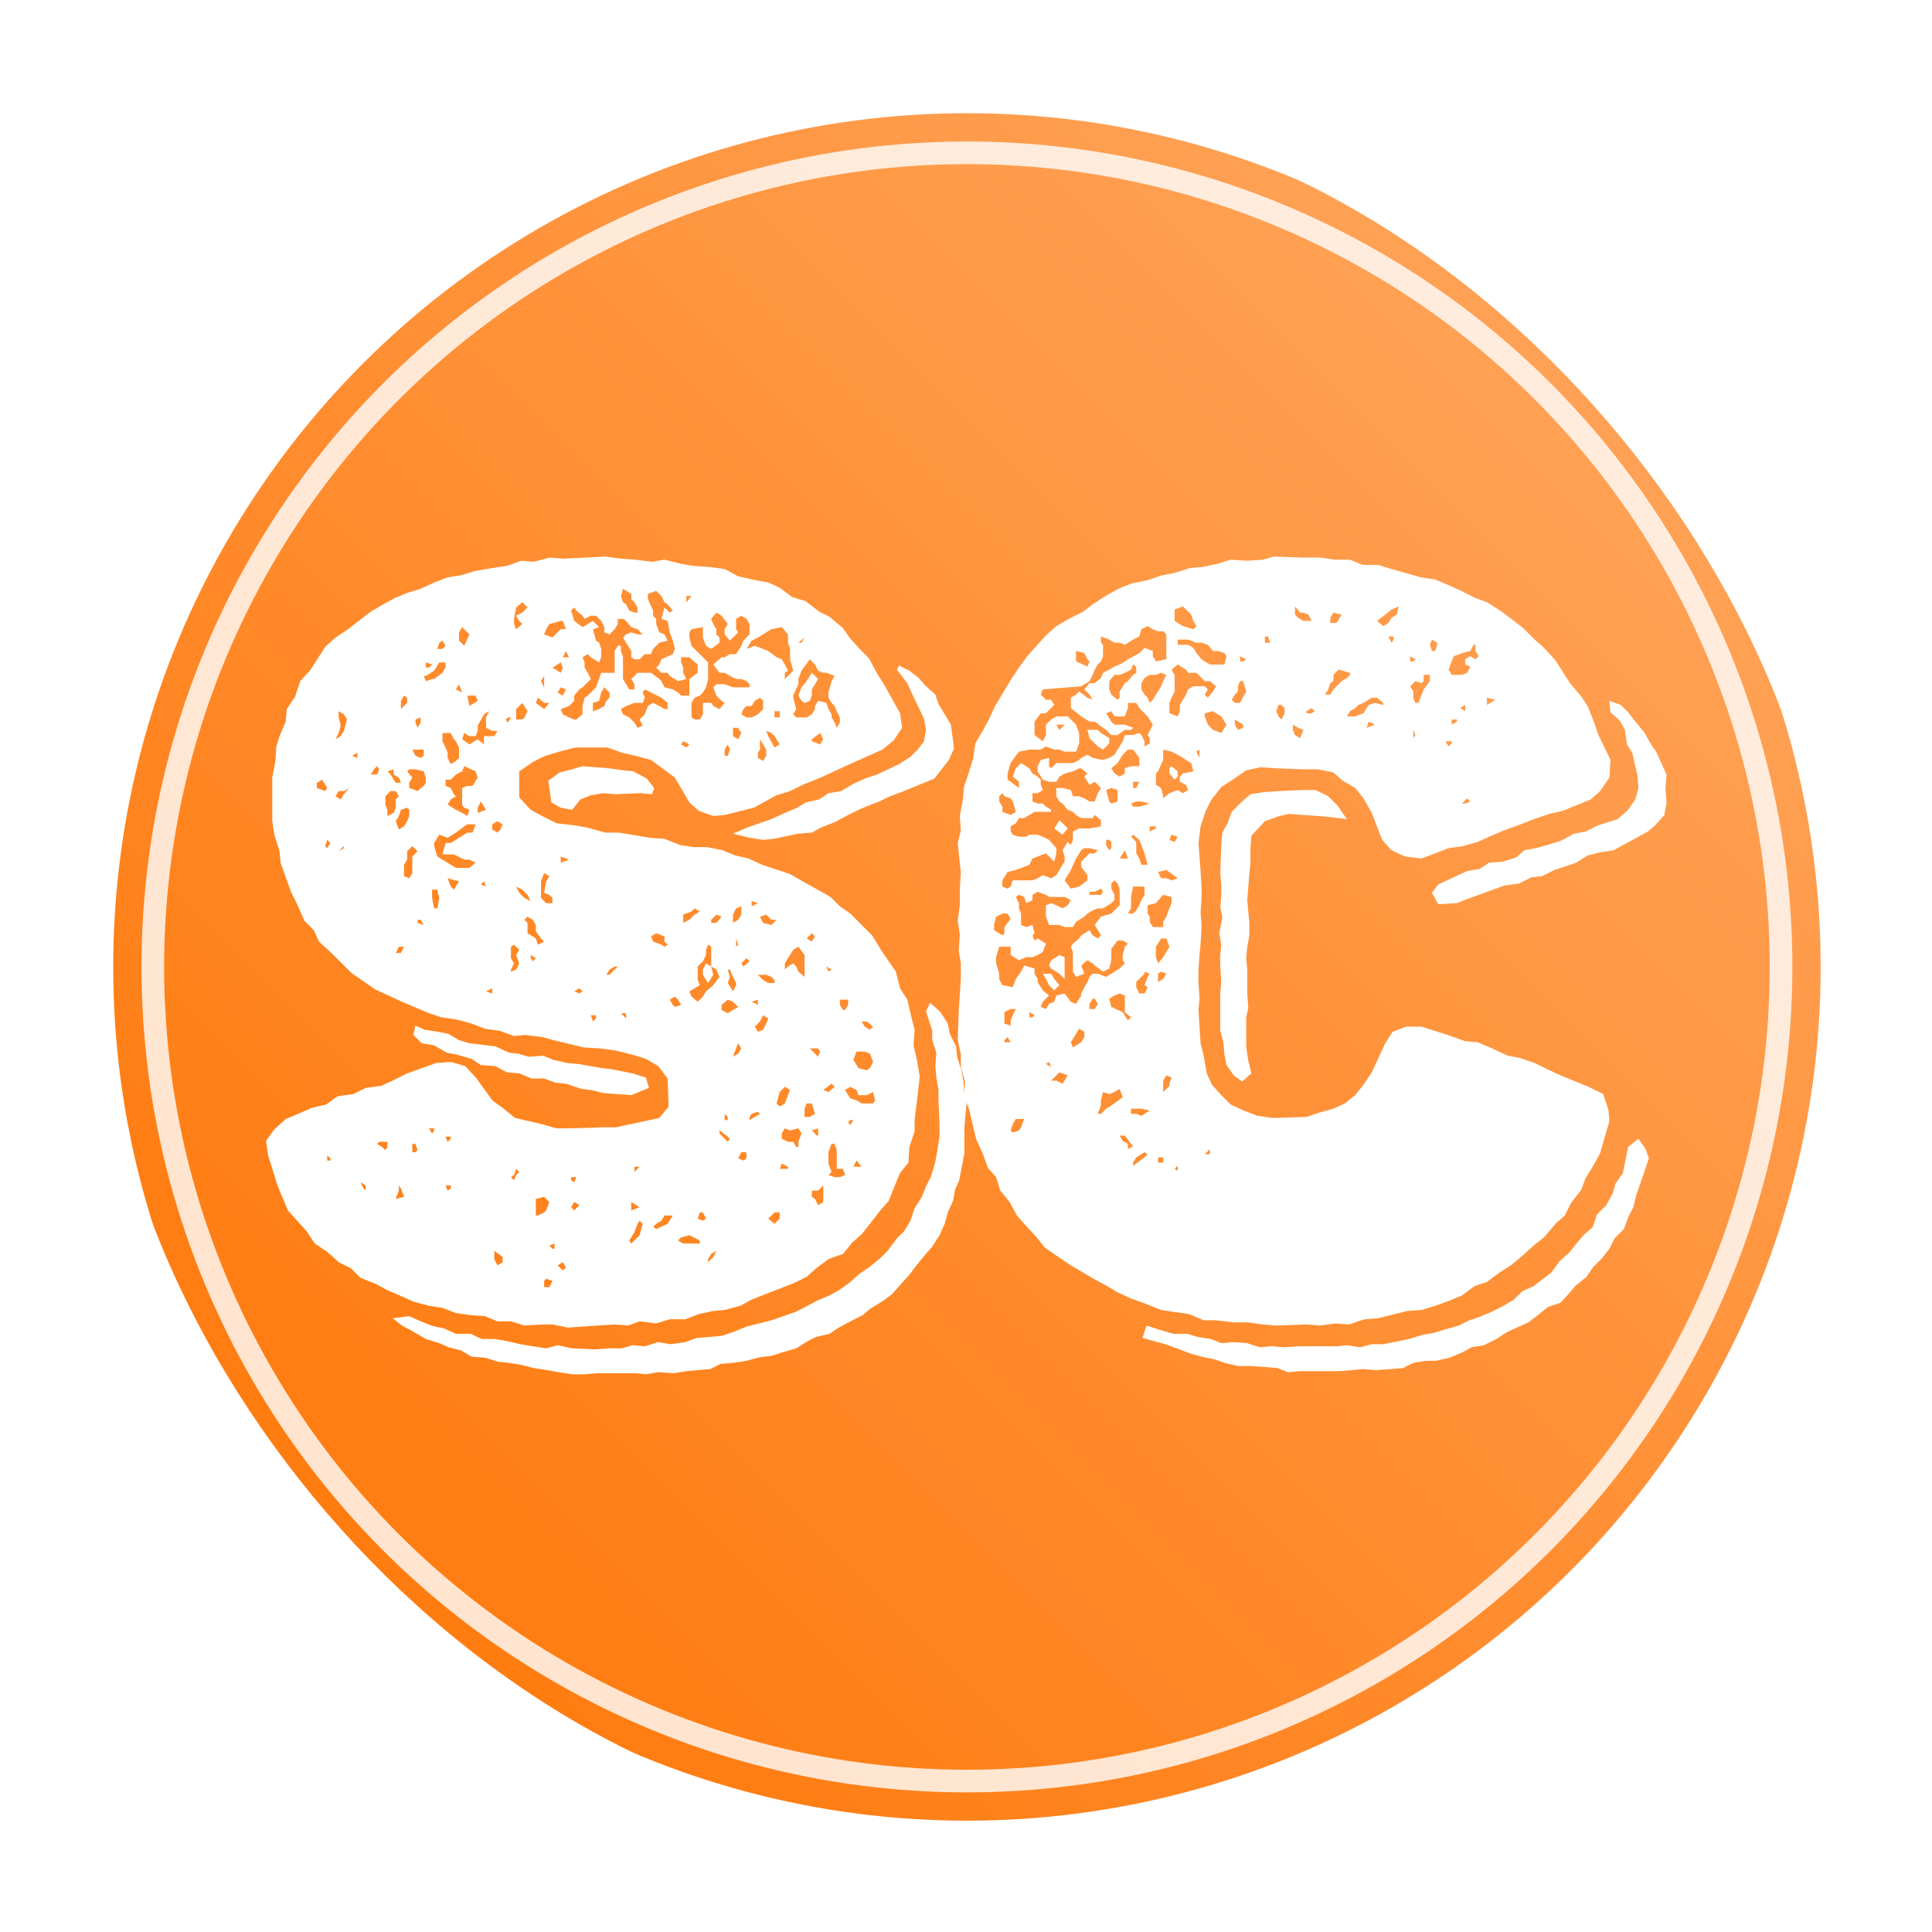 <svg width="1024" height="1024" viewBox="0 0 1024 1024" fill="none" xmlns="http://www.w3.org/2000/svg">
<rect width="1024" height="1024" fill="white"/>
<rect x="54" y="54" width="917" height="917" rx="458.5" fill="url(#paint0_linear)"/>
<path d="M292.8 702H287.3L277.95 702.55L270.8 700.35H263.65L257.05 697.6L249.35 697.05L241.65 695.95L234.5 693.2L227.35 692.1L219.1 689.9L213.05 687.15L205.35 683.85L199.3 680.55L191.05 677.25L186.1 672.3L179.5 669L173.45 663.5L166.85 659.1L162.45 652.5L156.95 646.45L152.55 641.5L147.05 628.3L142.1 612.35L141 604.65L145.4 598.6L151.45 593.1L165.75 587.05L172.9 585.4L178.95 581L187.2 579.9L193.8 576.6L202.05 575.5L208.1 572.75L215.8 568.9L231.2 563.4L238.9 562.85L246.6 565.05L252.65 571.65L260.9 583.2L266.95 587.6L273 592.55L287.3 595.85L295 598.05H302.15L319.2 597.5H326.35L349.45 592.55L354.4 586.5L353.85 571.65L348.9 565.05L342.3 561.2L335.15 559L326.35 556.8L318.1 555.7L309.3 555.15L293.35 551.3L287.3 549.65L278.5 548.55L272.45 549.1L264.75 546.35L257.05 545.25L249.9 542.5L241.65 540.3L233.95 539.2L227.35 537L220.75 534.25L213.05 530.95L198.75 524.35L186.1 515.55L175.65 505.1L169.05 499.05L166.3 493L161.35 488.05L157.5 479.25L154.2 472.65L152 466.6L148.7 457.25L148.15 451.2L145.4 442.4L144.3 435.25V412.15L145.95 403.35L146.5 395.65L148.15 390.15L151.45 382.45L152 375.85L156.4 369.25L159.15 361L164.65 354.95L172.35 342.85L177.85 337.9L184.45 333.5L196.55 324.15L203.15 320.3L209.2 317L215.8 314.25L222.95 312.05L230.1 308.75L237.25 306L244.4 304.9L251.55 302.7L260.9 301.05L268.6 299.95L276.3 297.2L282.9 297.75L291.15 295.55L298.85 296.1L320.85 295L329.1 296.1L336.8 296.65L345.6 297.75L352.2 296.65L361 298.85L367.6 299.95L375.85 300.5L384.1 301.6L391.25 305.45L398.4 307.1L407.2 308.75L413.25 311.5L419.85 316.45L427 318.65L434.15 324.15L439.65 326.9L446.8 332.95L450.65 338.45L455.6 343.95L460.55 348.9L464.95 357.15L468.8 363.2L477.05 378.05L478.15 385.75L473.75 392.35L467.7 397.3L452.85 403.9L446.8 406.65L438.55 410.5L433.6 412.7L425.35 416L418.75 419.3L411.6 421.5L399.5 428.1L384.1 431.95L378.05 432.5L370.35 429.75L365.4 425.35L357.7 412.15L351.1 407.2L345.05 402.8L336.8 400.6L329.65 398.95L321.95 396.2H304.9L298.3 397.85L288.95 400.6L282.35 403.9L275.2 408.85V422.6L281.25 429.2L287.3 432.5L295 436.35L304.35 437.45L310.95 438.55L320.85 441.3H328L344.5 444.05L352.2 444.6L360.45 447.9L367.6 449H374.75L383 450.65L389.6 453.4L396.75 455.05L403.9 458.35L418.75 463.3L426.45 467.7L440.2 475.4L445.15 480.35L450.65 484.2L462.2 495.75L466.6 502.9L469.9 507.85L474.85 515L477.05 523.8L480.9 529.85L483.1 539.2L484.75 545.8L484.2 554.05L485.85 561.2L487.5 570.55L485.85 584.85L484.75 593.65V599.7L482 607.95L481.45 616.2L477.05 621.7L474.3 628.3L471 636.55L466.6 641.5L461.1 648.65L456.7 654.15L451.75 658.55L446.8 664.6L439.1 667.35L432.5 672.3L427.55 676.7L420.95 680L398.4 688.8L392.35 692.1L384.1 694.3L378.05 694.85L370.35 696.5L363.2 699.25H354.95L347.8 701.45L339 700.35L332.95 702.55L325.25 702L301.05 703.65L292.8 702ZM337.9 324.7V321.95L336.25 319.2L334.6 317.55V314.8L330.2 312.05L329.1 315.9L330.2 319.2L331.85 320.3L333.5 323.6L336.25 324.7H337.9ZM305.45 381.35L308.75 378.6V374.2L309.85 369.8L311.5 368.7L315.9 364.3L318.65 356.6H325.8V345.05L327.45 342.3H329.1V345.05L330.2 348.35V359.9L333.5 365.4H336.25V362.65L334.6 359.9L337.9 356.6H345.05L349.45 359.9L350.55 361L352.2 364.3L356.6 365.4L359.35 367.05L361 368.7H365.4V359.9L369.8 356.6V352.2L366.5 349.45L365.4 348.35H361V351.1L362.1 353.85V356.6L363.75 359.9L359.35 361L354.95 358.25L353.85 356.6H350.55L347.8 353.85L349.45 352.2L350.55 349.45L356.6 346.7L357.7 343.95L356.6 339.55L354.95 335.15L353.85 329.1L350.55 328L352.2 321.95L354.95 324.7L356.6 323.6L353.85 320.3L352.2 319.2L350.55 315.9L347.8 313.15L343.4 314.8V317.55L346.15 323.6V326.35L347.8 328V330.75L349.45 335.15L352.2 336.25L353.85 339.55L349.45 340.65L346.15 343.95L345.05 346.7H341.75L339 349.45H336.25L334.6 348.35V345.05L331.85 340.65L330.2 337.9L331.85 336.25L334.6 335.15L337.9 336.25H340.65L337.9 333.5L334.6 332.4L331.85 329.1L330.2 328H327.45V330.75L325.8 333.5L323.05 336.25L320.3 335.15V332.4L318.65 329.1L315.9 326.35H313.15L309.85 328L308.75 326.35L305.45 323.6L304.35 321.95L302.7 323.6L304.35 329.1L308.75 332.4L314.25 329.1L317.55 332.4L314.25 333.5L315.9 339.55L317.55 340.65L318.65 343.95V348.35L317.55 351.1L313.15 348.35L311.5 346.7L308.75 348.35L309.85 351.1V353.85L311.5 356.6L313.15 359.9L308.75 364.3L307.1 365.4L304.35 368.7V371.45L301.6 374.2L297.2 375.85L298.3 378.6L301.6 380.25L304.35 381.35H305.45ZM366.5 315.9H363.75V319.2L366.5 315.9ZM276.85 330.75L275.2 329.1L273.55 326.35L276.85 324.7L279.6 321.95L276.85 319.2L273.55 321.95L272.45 328V330.75L273.55 333.5L276.85 330.75ZM370.9 381.35L372.55 378.6V372.55H376.95L378.05 374.2L381.35 375.85L384.1 372.55L382.45 371.45L379.7 368.7L378.05 364.3L379.7 362.65H384.1L388.5 364.3H397.3V362.65L395.65 361L392.9 359.9H390.15L386.85 358.25L384.1 356.6H381.35L378.05 352.2L382.45 348.35H384.1L386.85 346.7H390.15L392.9 342.3L394 339.55L397.3 336.25V330.75L395.65 328L392.9 326.35L390.15 328V333.5L391.25 335.15L386.85 339.55L384.1 336.25V333.5L385.75 330.75L382.45 326.35L379.7 324.7L376.95 328L378.05 330.75L379.7 333.5V336.25L381.35 337.9V340.65L376.95 343.95L374.2 342.3L372.55 337.9V332.4L366.5 333.5L365.4 335.15V337.9L366.5 342.3L375.3 351.1V359.9L374.2 364.3L372.55 367.05L370.9 368.7L368.15 369.8L366.5 372.55V380.25L368.15 381.35H370.9ZM297.2 333.5H299.95L298.3 329.1H297.2L291.15 330.75L289.5 333.5L288.4 336.25L292.8 337.9L297.2 333.5ZM248.8 336.25L244.95 332.4L243.3 335.15V339.55L246.05 342.3L248.8 336.25ZM420.4 355.5L418.75 349.45V343.95L417.65 340.65V336.25L414.35 332.4L408.85 333.5L406.1 335.15L404.45 336.25L401.7 337.9L398.4 339.55L395.65 343.95L400.05 342.3L404.45 343.95L407.2 345.05L411.6 348.35L414.35 349.45L416 352.2L417.65 355.5L416 356.6V359.9L420.4 355.5ZM424.8 340.65L426.45 337.9L423.15 340.65H424.8ZM234.5 343.95L236.15 342.3L234.5 339.55L232.85 340.65L231.75 343.95H234.5ZM301.6 348.35L299.95 345.05L298.3 348.35H301.6ZM445.15 383V380.25L443.5 376.95L442.4 374.2L440.75 372.55L439.1 369.8V367.05L440.75 361L442.4 358.25L438 356.6H436.35L433.6 355.5L431.95 352.2L429.2 349.45L424.8 355.5L423.15 359.9V362.65L420.4 368.7V369.8L422.05 375.85L420.4 378.6L422.05 380.25H427.55L430.3 378.6L431.95 375.85V374.2L433.6 371.45L438 372.55L439.1 375.85L440.75 378.6V380.25L442.4 383L443.5 385.75L445.15 383ZM229 359.9H230.1L234.5 356.6L236.15 353.85V351.1H232.85L230.1 355.5L225.7 358.25H224.6L225.7 361L229 359.9ZM227.35 353.85L229 352.2L225.7 351.1V353.85H227.35ZM298.3 353.85L297.2 351.1L292.8 353.85L297.2 356.6L298.3 353.85ZM396.2 438.55L408.85 434.15L416 430.85L422.6 428.1L427 425.35L434.15 423.7L439.1 420.4L445.7 419.3L452.3 415.45L458.35 412.7L464.95 410.5L476.5 405L482.55 401.15L486.4 397.3L489.7 392.9L490.8 386.85L489.7 380.8L483.1 367.05L480.9 362.1L475.4 354.95L476.5 352.75L482 355.5L486.95 359.35L490.25 363.2L495.75 368.15L497.4 373.1L504 384.1L505.1 392.35L505.65 396.75L502.9 402.8L495.2 412.7L477.6 419.85L470.45 422.6L466.05 424.8L458.9 427.55L453.95 429.75L448.45 432.5L442.4 435.8L435.25 438.55L430.3 441.3L423.15 441.85L409.95 444.6L404.45 445.15L397.3 444.05L388.5 441.85L396.2 438.55ZM424.8 371.45L423.15 368.7L424.8 364.3L427.55 361L430.3 356.6L433.6 359.9L430.3 365.4V368.7L429.2 371.45L426.45 372.55L424.8 371.45ZM288.4 358.25L286.75 361L288.4 364.3V358.25ZM243.3 362.65L241.65 365.4L244.95 367.05L243.3 362.65ZM299.95 365.4L297.2 364.3L295.55 367.05L298.3 368.7L299.95 365.4ZM317.55 375.85L320.3 374.2L321.4 371.45L323.05 369.8V367.05L320.3 364.3L318.65 367.05L317.55 371.45L314.25 372.55V376.95L317.55 375.85ZM340.65 384.65L339 381.35L341.75 378.6L343.4 374.2L346.15 372.55L349.45 374.2L352.2 375.85H353.85V372.55L350.55 369.8L341.75 365.4L340.65 367.05L341.75 369.8L340.65 372.55H336.25L331.85 374.2L329.1 375.85L330.2 378.6L333.5 380.25L336.25 383L337.9 385.75L340.65 384.65ZM215.8 372.55V369.8L214.15 368.7L212.5 371.45V375.85L215.8 372.55ZM253.2 371.45L252.1 368.7H247.7L248.8 374.2L253.2 371.45ZM291.15 372.55H288.4L285.1 369.8L284 372.55L288.4 375.85L291.15 372.55ZM398.4 380.25L401.7 378.6L404.45 375.85V371.45L402.8 369.8L400.05 371.45L398.4 374.2H395.65L394 375.85L392.9 378.6L395.65 380.25H398.4ZM276.85 381.35L277.95 380.25L279.6 376.95L276.85 372.55L273.55 375.85V381.35H276.85ZM180.6 390.15L182.25 387.4L183.9 381.35L182.25 378.6L179.5 376.95V380.25L180.6 384.65L179.5 388.5L177.85 391.8L180.6 390.15ZM253.2 391.8L256.5 394.55V390.15H262L263.65 387.4H260.9L257.6 385.75V380.25L259.25 376.95L256.5 378.6L253.2 384.65V387.4L252.1 390.15H248.8L246.05 388.5L244.95 391.8L248.8 394.55L253.2 391.8ZM413.25 380.25V376.95H410.5V380.25H413.25ZM222.95 383V380.25L220.2 381.35V383L221.3 385.75L222.95 383ZM270.8 380.25H269.15L268.05 381.35L269.15 383L270.8 380.25ZM392.9 388.5L391.25 385.75H388.5V390.15L391.25 391.8L392.9 388.5ZM413.25 394.55L410.5 390.15L408.85 388.5L406.1 387.4L407.2 390.15L410.5 396.2L413.25 394.55ZM241.65 403.35L243.3 401.7V396.2L241.65 392.9L240.55 391.8L238.9 388.5H234.5V392.9L236.15 396.2L237.25 398.95V401.7L238.9 405L241.65 403.35ZM436.35 391.8L434.7 388.5L430.3 391.8V392.9L434.7 394.55L436.35 391.8ZM406.1 400.6V397.3L402.8 391.8V397.3L401.7 398.95V401.7L404.45 403.35L406.1 400.6ZM365.4 394.55L362.1 392.9L361 394.55L363.75 396.2L365.4 394.55ZM385.75 400.6L386.85 397.3L385.75 394.55L384.1 397.3V400.6H385.75ZM224.6 400.6V397.3H218.55L220.2 400.6L222.95 401.7L224.6 400.6ZM189.4 398.95L186.65 400.6L189.4 401.7V398.95ZM199.85 410.5L200.95 407.75L199.85 406.1L198.2 407.75L196.55 410.5H199.85ZM248.8 429.2L246.05 428.1L244.95 426.45V417.65L247.7 416.55H250.45L253.2 412.15L252.1 408.85L246.05 406.1L244.95 408.85L241.65 410.5L238.9 413.25H236.15V416.55L238.9 417.65L240.55 420.95L241.65 422.05L238.9 423.7L237.25 426.45L241.65 429.2L244.95 430.85L247.7 432.5L248.8 429.2ZM292.25 425.35L290.6 413.8L296.65 409.4L303.25 407.75L308.75 406.1L322.5 407.2L330.75 408.3L335.7 408.85L342.85 412.7L346.7 417.65L345.6 420.95L339.55 420.4L326.35 420.95L319.75 420.4L313.15 421.5L307.65 423.7L303.25 429.2L297.2 428.1L292.25 425.35ZM212.5 414.9L211.4 412.15L208.65 410.5V407.75L205.35 408.85L207 410.5L209.75 414.9H212.5ZM224.6 416.55L225.7 414.9V412.15L224.6 408.85L220.2 407.75H216.9L215.8 408.85L218.55 412.15L216.9 414.9V417.65L221.3 419.3L224.6 416.55ZM173.45 417.65L170.7 413.25L167.95 414.9V417.65L172.35 419.3L173.45 417.65ZM182.25 420.95L185 417.65L182.25 419.3H179.5L177.85 422.05L180.6 423.7L182.25 420.95ZM208.65 430.85L209.75 428.1V423.7L211.4 422.05L209.75 419.3H207L204.25 422.05V426.45L205.35 429.2V432.5L208.65 430.85ZM257.6 429.2L254.85 424.8L253.2 428.1V430.85L257.6 429.2ZM214.15 438L215.8 435.25L216.9 432.5V429.2L215.8 428.1L212.5 429.2L211.4 432.5L209.75 435.25L211.4 439.65L214.15 438ZM265.3 439.65L266.4 436.9L263.65 435.25L260.9 436.9V439.65L263.65 441.3L265.3 439.65ZM248.8 460L252.1 457.25L248.8 455.6H246.05L240.55 452.85H234.5L236.15 446.8H238.9L247.7 441.3H250.45L252.1 436.9H247.7L246.05 438L241.65 441.3L237.25 444.05L232.85 442.4L231.75 444.05L230.1 446.8V448.45L231.75 453.95L234.5 455.6L238.9 458.35L241.65 460H248.8ZM175.1 446.8L173.45 445.15L172.35 448.45L173.45 449.55L175.1 446.8ZM182.25 449.55V448.45L179.5 451.2L182.25 449.55ZM218.55 462.75V453.95L221.3 451.2L218.55 448.45L215.8 451.2V455.6L214.15 458.35V464.4L216.9 465.5L218.55 462.75ZM301.6 455.6L297.2 453.95V457.25L301.6 455.6ZM292.8 478.7V475.95L291.15 474.3L288.4 473.2L289.5 467.15L291.15 464.4L288.4 462.75L286.75 467.15V475.95L289.5 478.7H292.8ZM243.3 467.15L237.25 465.5L238.9 469.9L240.55 471.55L243.3 467.15ZM256.5 467.15L254.85 468.8L257.6 469.9L256.5 467.15ZM279.6 474.3L276.85 471.55L273.55 469.9L275.2 473.2L277.95 475.95L281.25 477.6L279.6 474.3ZM231.75 481.45L232.85 475.95L231.75 471.55H229V475.95L230.1 481.45H231.75ZM401.7 478.7L398.4 477.6V480.35L401.7 478.7ZM391.25 487.5L392.9 484.75V480.35L390.15 481.45L388.5 484.75V489.15L391.25 487.5ZM365.4 487.5L368.15 484.75L370.9 483.1L368.15 481.45L366.5 483.1L362.1 484.75V489.15L365.4 487.5ZM379.7 489.15L382.45 485.85L379.7 484.75L376.95 487.5V489.15H379.7ZM411.6 487.5H408.85L406.1 484.75L402.8 485.85L404.45 489.15L408.85 490.25L411.6 487.5ZM288.4 499.05L286.75 497.4L284 493.55V490.25L282.35 487.5L279.6 485.85L277.95 487.5L279.6 489.15V494.65L282.35 496.3L284 497.4L285.1 500.7L288.4 499.05ZM222.95 487.5H221.3V489.15L224.6 490.25L222.95 487.5ZM353.85 500.7L352.2 499.05V496.3L347.8 494.65L345.05 496.3L346.15 499.05L350.55 500.7L352.2 501.8L353.85 500.7ZM431.95 496.3L430.3 494.65L427.55 497.4L430.3 499.05L431.95 496.3ZM391.25 500.7L390.15 497.4V501.8L391.25 500.7ZM273.55 513.9L275.2 510.6L273.55 506.2L275.2 503.45L272.45 500.7L270.8 501.8V507.85L272.45 510.6L270.8 513.9V515L273.55 513.9ZM372.55 528.2L374.2 525.45L378.05 522.15L381.35 517.75L379.7 513.9L376.95 512.25V501.8L375.3 500.7L374.2 503.45V506.2L372.55 509.5L369.8 512.25V519.4L370.9 522.15L365.4 525.45L366.5 528.2L369.8 530.95L372.55 528.2ZM212.5 505.1L214.15 501.8H211.4L209.75 505.1H212.5ZM426.45 506.2L423.15 501.8L420.4 503.45L417.65 507.85L416 510.6V513.9L417.65 512.25L420.4 510.6L422.05 512.25L423.15 515L426.45 517.75V506.2ZM284 507.85L281.25 506.2V507.85L282.35 509.5L284 507.85ZM397.3 509.5L395.65 507.85L392.9 510.6L394 512.25L397.3 509.5ZM372.55 516.65V513.9L374.2 510.6L376.95 512.25L378.05 516.65L375.3 521.05L372.55 516.65ZM323.05 516.65L327.45 512.25H325.8L323.05 513.9L321.4 516.65H323.05ZM440.75 513.9L438 512.25L439.1 515L440.75 513.9ZM390.15 522.15V521.05L388.5 517.75L386.85 513.9H385.75L386.85 517.75L385.75 521.05L388.5 525.45L390.15 522.15ZM410.5 521.05V519.4L408.85 517.75L406.1 516.65H401.7L404.45 519.4L407.2 521.05H410.5ZM260.9 523.8L257.6 525.45L260.9 526.55V523.8ZM308.75 525.45L307.1 523.8L304.35 525.45L307.1 526.55L308.75 525.45ZM361 532.6L359.35 529.85L357.7 528.2L354.95 529.85L356.6 532.6L357.7 533.7L361 532.6ZM391.25 533.7L388.5 530.95L385.75 529.85L382.45 532.6V535.35L385.75 537L391.25 533.7ZM401.7 529.85L398.4 530.95L401.7 532.6V529.85ZM447.9 535.35L449.55 532.6V529.85H445.15V532.6L446.8 535.35H447.9ZM502.35 542.5L503.45 548L506.75 554.6L507.3 560.1L509.5 567.25L510.6 572.75L511.15 579.9L512.25 584.85L511.15 597.5V611.25L508.4 625.55L506.2 630.5L505.1 636.55L502.35 642.6L500.7 648.65L497.95 654.7L494.1 660.75L490.25 665.15L485.3 671.2L482 675.6L472.65 686.05L468.25 689.35L461.1 693.75L457.25 697.05L451.75 699.8L444.6 703.65L439.65 706.95L432.5 708.6L428.1 710.8L422.05 714.65L414.35 716.85L409.4 718.5L401.7 719.6L395.65 721.25L388.5 722.35L381.9 722.9L376.4 725.65L363.75 726.75L357.15 727.85L348.9 727.3L342.3 728.4L337.35 727.85H316.45L309.85 728.4H303.25L296.1 727.3L290.05 726.2L282.9 725.1L276.3 723.45L269.7 722.35L264.2 721.8L257.05 719.6L249.9 719.05L244.4 715.75L237.8 714.1L232.85 711.9L225.7 709.7L219.1 705.85L213.05 702.55L208.1 698.7L216.9 697.6L221.85 699.8L228.45 702.55L235.6 704.2L241.65 706.95H249.35L255.4 709.7H262L268.6 710.8L275.75 712.45L282.35 713.55L289.5 714.65L295.55 713L303.25 714.65L315.35 715.2L323.05 714.65H329.65L335.15 713L341.75 713.55L348.9 711.35L355.5 712.45L363.2 711.35L369.25 709.15L382.45 708.05L389.05 705.85L395.65 703.1L408.85 699.8L421.5 695.4L425.9 693.2L433.05 689.35L439.65 686.6L444.6 683.85L450.1 680L455.6 675.05L460.55 671.75L466.6 666.8L470.45 662.95L475.4 656.35L479.25 652.5L482.55 647L484.75 640.4L488.6 634.35L490.8 628.85L493.55 623.35L495.75 615.65L496.85 609.6L497.95 602.45V595.3L497.4 582.65V577.7L496.3 571.1L495.75 565.05L496.3 557.9L494.1 551.3V546.35L490.8 535.9L493 531.5L498.5 536.45L502.35 542.5ZM331.85 537H329.1L331.85 539.75V537ZM315.9 539.75V538.1H313.15L314.25 541.4L315.9 539.75ZM404.45 545.8L406.1 542.5L407.2 539.75L404.45 538.1L402.8 541.4L400.05 544.15L401.7 546.9L404.45 545.8ZM462.75 544.15L459.45 541.4H456.7L458.35 544.15L461.1 545.8L462.75 544.15ZM225.15 545.8L232.3 546.9L237.8 548L243.3 551.3L248.8 552.95L262.55 554.6L269.7 557.9L274.65 558.45L280.15 560.1L287.85 559.55L293.35 561.75L300.5 563.4L306.55 563.95L319.2 566.15L324.15 566.7L335.15 568.9L342.3 571.1L343.95 576.6L334.6 580.45L319.75 579.35L313.15 577.7L308.2 577.15L299.95 574.4L294.45 573.85L288.4 571.65H281.8L275.2 568.9L268.6 568.35L262.55 565.05L254.85 564.5L249.9 561.2L242.2 559L236.7 557.9L230.1 554.05L223.5 552.95L219.1 548.55L220.2 543.6L225.15 545.8ZM391.25 558.45L392.9 555.7L391.25 552.95L390.15 555.7L388.5 560.1L391.25 558.45ZM434.7 557.35L433.6 555.7H429.2L433.6 560.1L434.7 557.35ZM461.1 566.15L462.75 562.85L461.1 558.45L458.35 557.35H453.95L452.3 561.75L455.05 566.15L459.45 567.25L461.1 566.15ZM442.4 576.05L440.75 574.4L436.35 577.7L439.1 578.8L442.4 576.05ZM416 584.85L417.65 580.45L418.75 577.7L416 576.05L413.25 578.8L411.6 584.85L413.25 586.5L416 584.85ZM462.75 584.85L463.85 583.2L462.75 578.8L459.45 580.45H455.05L453.95 577.7L450.65 576.05L447.9 577.7L449.55 580.45L450.65 582.1L453.95 583.2L456.7 584.85H462.75ZM429.2 592L431.95 590.35L430.3 584.85H427.55L426.45 587.6V592H429.2ZM402.8 590.35L401.7 589.25L398.4 590.35L397.3 592V593.65L402.8 590.35ZM385.75 593.65V592L384.1 590.35V593.65H385.75ZM452.3 593.65H450.65L449.55 594.75L450.65 596.4L452.3 593.65ZM230.1 599.15V598.05H227.35L229 600.8L230.1 599.15ZM423.15 607.95V605.2L424.8 600.8L423.15 598.05L418.75 599.15L416 598.05L414.35 600.8V603.55L417.65 605.2H420.4L422.05 607.95H423.15ZM433.6 598.05L430.3 599.15L433.6 602.45V598.05ZM386.85 603.55L385.75 602.45L381.35 599.15V600.8L385.75 605.2L386.85 603.55ZM238.9 603.55V602.45H236.15L237.25 605.2L238.9 603.55ZM205.35 607.95V605.2H200.95L199.85 606.3L202.6 607.95L204.25 609.6L205.35 607.95ZM220.2 610.7L221.3 609.6L220.2 606.3H218.55V610.7H220.2ZM445.15 623.9L447.9 622.8L446.8 619.5H443.5V609.6L442.4 606.3H440.75L439.1 610.7V616.75L440.75 621.15L439.1 622.8L442.4 623.9H445.15ZM395.65 614V610.7H392.9L391.25 614L394 615.1L395.65 614ZM175.1 615.1V614L173.45 612.35V615.1H175.1ZM456.7 618.4L453.95 615.1L452.3 618.4H456.7ZM417.65 619.5V618.4L414.35 616.75L413.25 619.5H417.65ZM339 618.4H336.25V621.15L339 618.4ZM273.55 622.8L275.2 621.15L273.55 619.5L272.45 622.8L270.8 623.9L272.45 625.55L273.55 622.8ZM305.45 623.9H302.7V625.55L304.35 626.65L305.45 623.9ZM193.8 628.3L191.05 626.65L192.7 629.95L193.8 631.05V628.3ZM214.15 634.35L212.5 629.95L211.4 628.3V631.05L209.75 635.45L214.15 634.35ZM238.9 629.95V628.3H236.15L237.25 631.05L238.9 629.95ZM436.35 637.1V628.3L433.6 631.05H430.3V634.35L431.95 635.45L433.6 638.75L436.35 637.1ZM285.1 644.25L288.4 642.6L289.5 641.5L291.15 637.1L288.4 634.35L284 635.45V644.25H285.1ZM307.1 638.75L304.35 637.1L302.7 639.85L304.35 641.5L307.1 638.75ZM339 639.85L334.6 637.1V641.5L339 639.85ZM374.2 645.9L372.55 642.6H370.9L369.8 645.9L372.55 647L374.2 645.9ZM413.25 645.9V642.6H410.5L407.2 645.9L410.5 648.65L413.25 645.9ZM353.85 648.65L356.6 644.25H352.2L350.55 647L347.8 648.65L346.15 650.3L347.8 651.4L353.85 648.65ZM339 654.7L340.65 648.65L339 647L337.9 648.65L336.25 653.05L334.6 655.8L333.5 657.45L334.6 659.1L339 654.7ZM370.9 659.1V657.45L365.4 654.7L361 655.8L359.35 657.45L362.1 659.1H370.9ZM293.9 661.85V659.1L291.15 660.2L292.8 661.85H293.9ZM266.4 669V666.25L262 662.95V667.35L263.65 670.65L266.4 669ZM378.05 666.25L379.7 662.95L376.95 664.6L375.3 667.35V669L378.05 666.25ZM299.95 671.75L298.3 669L295.55 670.65L298.3 673.4L299.95 671.75ZM291.15 682.2L292.8 678.9L289.5 677.8L288.4 678.9V682.2H291.15Z" fill="white"/>
<path d="M669.322 702L661.622 700.9H653.922L644.572 699.8H637.972L630.272 696.5L622.572 695.4L615.422 694.3L607.172 691L599.472 688.25L592.322 684.95L586.822 681.65L579.672 677.8L567.572 670.65L560.972 666.25L553.822 661.3L549.422 655.8L543.372 649.2L538.972 644.25L535.122 637.1L530.172 631.05L527.972 623.9L523.572 618.95L520.822 611.25L517.522 604.1L515.872 597.5L513.672 588.15L510.922 581L511.472 573.3L509.272 565.6V559L507.622 551.3L508.172 535.35L508.722 527.65L509.272 518.3V510.6L508.172 504L508.722 495.2L507.622 488.05L508.722 479.8V471L509.272 462.75L507.622 446.8L509.272 440.2L508.722 432.5L510.372 423.7L510.922 417.1L513.672 408.85L515.872 401.7L516.972 394L520.822 387.4L524.122 381.35L527.422 374.2L535.672 360.45L540.072 353.85L544.472 347.8L548.872 342.85L554.372 336.8L559.872 331.85L567.572 327.45L574.172 324.15L579.122 320.3L586.822 315.35L592.872 312.05L599.472 309.3L607.722 307.65L615.972 304.9L622.022 303.8L630.822 301.05L637.422 300.5L645.122 298.85L652.272 296.65L661.072 297.2L669.322 296.65L675.372 295L690.772 295.55H700.122L707.272 296.65H715.522L722.122 299.4H730.372L737.522 301.6L752.922 306L760.622 307.1L768.322 310.4L774.372 313.15L782.072 317L788.122 319.2L795.822 324.15L802.422 329.1L807.372 332.95L813.422 339L818.372 343.4L824.422 350L832.122 362.1L838.172 369.25L841.472 374.2L844.772 382.45L846.972 389.05L853.572 402.8L853.022 412.15L848.072 419.3L843.122 423.7L828.272 429.75L821.122 431.4L812.872 434.15L804.622 437.45L796.922 440.2L789.222 443.5L783.172 446.25L775.472 448.45L767.772 449.55L753.472 455.05L744.672 453.95L737.522 450.65L732.572 445.15L727.072 430.85L722.672 423.15L718.272 417.65L711.672 413.8L706.722 409.4L698.472 407.75H691.322L675.922 407.2L668.222 406.65L660.522 408.3L653.372 413.25L647.322 417.1L641.822 424.25L639.072 429.75L636.322 438L635.222 446.8L636.322 461.65L636.872 470.45V475.95L636.322 483.65L636.872 491.35L636.322 500.15L635.772 506.2L635.222 513.9V521.05L635.772 529.3L635.222 535.35L636.322 552.95L637.972 559.55L639.622 568.9L642.372 574.95L647.322 580.45L652.272 585.4L659.422 588.7L666.572 591.45L674.822 592.55L692.422 592L699.022 589.8L706.722 587.6L712.772 584.85L718.272 580.45L722.672 574.95L727.072 568.35L734.222 552.95L738.072 546.9L745.222 544.15H753.472L768.872 549.1L776.572 551.85L783.172 552.4L790.872 555.7L799.122 559.55L805.172 560.65L813.422 563.4L820.022 566.7L827.172 570L842.022 576.05L849.722 579.9L852.472 588.15L853.022 594.2L848.072 611.25L844.772 617.3L840.372 624.45L838.172 630.5L832.672 637.65L829.372 644.25L824.422 648.65L818.372 655.8L813.422 659.65L807.372 665.15L800.772 670.65L794.722 674.5L788.122 679.45L781.522 681.65L774.922 686.6L768.322 689.35L760.622 692.1L753.472 694.3L745.772 694.85L730.372 698.7L723.222 699.25L714.972 702L707.822 701.45L699.572 702.55L692.422 702L675.922 702.55L669.322 702ZM634.122 331.85L632.472 329.1L631.372 325.8L626.972 321.4L622.572 323.05V329.1L626.972 331.85L632.472 333.5L634.122 331.85ZM695.172 329.1L693.522 325.8L690.772 324.7H689.122L686.372 321.4V325.8L688.022 327.45L690.772 329.1H695.172ZM735.872 330.2L737.522 327.45L740.272 325.8L741.372 321.4L737.522 323.05L734.222 325.8L729.822 329.1L733.122 331.85L735.872 330.2ZM708.372 330.2L711.122 325.8L706.722 324.7L705.072 327.45V330.2H708.372ZM535.672 469.9L536.772 466.6H547.222L549.972 465.5L552.722 463.85L557.122 465.5L559.872 463.85L563.172 458.35L564.272 456.7V453.95L563.172 450.65L565.922 446.25L567.572 447.9L568.672 445.15V440.75L571.972 439.1H577.472L583.522 438V434.7L580.222 431.95L579.122 433.6H573.072L570.322 431.95L568.672 430.3L565.922 429.2L563.172 425.9L561.522 424.8L559.872 422.05V417.65H563.172L567.572 418.75L568.672 422.05H571.972L574.722 423.15L577.472 424.8H580.222L581.872 420.4L583.522 417.65L580.222 414.35L577.472 416L574.722 411.6L576.372 409.95L573.072 407.2H571.972L568.672 408.85L564.272 409.95L561.522 411.6L559.872 414.35H556.022L552.722 413.25L549.972 408.85V406.1L551.622 402.8L556.022 401.7V406.1L557.122 407.2L559.872 404.45H568.672L571.972 402.8L573.072 401.7L576.372 400.05L579.122 401.7L584.622 402.8L587.922 401.7L590.672 400.05L592.322 397.3L593.422 395.65L595.072 392.9L596.172 389.6H600.572L603.872 388.5L604.972 389.6L606.622 392.9V395.65L609.372 394V391.25L608.272 389.6L611.022 384.1L608.272 379.7L603.872 375.3L602.222 372.55H597.822V375.3L596.172 379.7H590.672L589.022 376.95L586.272 378.05L589.022 382.45L590.672 384.1H596.172L600.572 385.75L599.472 386.85H596.172L592.322 389.6H589.022L586.272 386.85L584.622 385.75L580.222 382.45H577.472L573.072 379.7L567.572 375.3V369.8L570.322 368.15L571.972 366.5L576.372 369.8L579.122 370.9L577.472 368.15L574.722 365.4L577.472 362.1H580.222L583.522 359.35L584.622 356.6L587.922 354.95L590.672 353.3L593.422 352.2L596.172 350.55L597.822 349.45L603.872 346.15L606.622 343.4L611.022 345.05V347.8L612.672 350.55L618.172 349.45V336.25L616.522 334.6H613.772L611.022 333.5L608.272 331.85L604.972 333.5L603.872 337.35L600.572 339L596.172 341.75L593.422 340.65H590.672L587.922 339L583.522 337.35V340.65L584.622 341.75V347.8L583.522 350.55L581.872 352.2L580.222 354.95L579.122 357.7L577.472 361L573.072 363.75L552.722 365.4L551.622 368.15L554.372 370.9H557.122L558.772 373.65L554.372 378.05H551.622L548.322 382.45V389.6L552.722 392.9L554.372 389.6V384.1L557.122 381.35L559.872 379.7H565.922L570.322 384.1L571.972 388.5V394L570.322 398.4H564.272L561.522 397.3H558.772L554.372 395.65L551.622 397.3H545.572L540.072 398.4L536.772 402.8L535.672 404.45L534.022 409.95V413.25L535.672 414.35L540.072 417.65V414.35L536.772 411.6L538.422 407.2L541.172 404.45L545.572 407.2L547.222 409.95L549.972 411.6L551.622 413.25V416L552.722 418.75L549.972 420.4H547.222V424.8L549.972 425.9H552.722L554.372 427.55L557.122 429.2V430.3H548.322L542.822 433.6H540.072L538.422 436.35L535.672 438V440.75L536.772 442.4L540.072 443.5H543.922L545.572 442.4H549.972L552.722 443.5L556.022 445.15L559.872 449.55V452.3L558.772 456.7L554.372 452.3L549.972 453.95L547.222 455.05L545.572 458.35L542.822 459.45L538.422 461.1L534.022 462.2L531.272 466.6V469.9L534.022 471L535.672 469.9ZM673.172 340.65L672.072 337.35H670.422V340.65H673.172ZM738.622 339V337.35H735.872L737.522 340.65L738.622 339ZM648.972 352.2L650.072 347.8L648.972 346.15L645.672 345.05H642.922L640.172 341.75L636.872 340.65H634.122L629.722 339H624.222V341.75H629.722L632.472 343.4L634.122 346.15L636.872 349.45L638.522 350.55L641.272 352.2H648.972ZM760.622 345.05L761.722 341.75V340.65L758.972 339L757.872 341.75L758.972 345.05H760.622ZM774.922 357.7L777.672 356.6L779.322 353.3L776.572 352.2V349.45L779.322 347.8L782.072 349.45L783.722 347.8L782.072 345.05V341.75H780.972L779.322 345.05L774.922 346.15L770.522 347.8L769.422 350.55L767.772 354.95L769.422 357.7H774.922ZM577.472 350.55L576.372 349.45L574.722 346.15L570.322 345.05V350.55L576.372 353.3L577.472 350.55ZM658.872 350.55L660.522 349.45L657.222 347.8V350.55H658.872ZM749.072 350.55L750.172 349.45L747.422 347.8V350.55H749.072ZM593.422 369.8V366.5L596.172 362.1L597.822 361L600.572 357.7L602.222 356.6V353.3L600.572 352.2L599.472 354.95L596.172 356.6L593.422 357.7H590.672L587.922 361V365.4L589.022 368.15L592.322 370.9L593.422 369.8ZM625.322 376.95V373.65L628.622 368.15L629.722 365.4L632.472 363.75H638.522L640.172 365.4L638.522 368.15L640.172 369.8L642.922 366.5L644.572 363.75L641.272 361H638.522L634.122 356.6H629.722L628.622 354.95L624.222 352.2L620.922 354.95L622.572 357.7V366.5L620.922 369.8L619.822 372.55V378.05L624.222 379.7L625.322 376.95ZM705.072 368.15L706.722 365.4L711.122 361L713.872 359.35L715.522 357.7V356.6L709.472 354.95L706.722 357.7V361L705.072 362.1L703.972 365.4L702.322 368.15H705.072ZM611.022 370.9L612.672 368.15L613.772 366.5L615.422 363.75L616.522 361L618.172 357.7L615.422 356.6L612.672 357.7H609.372L606.622 359.35L604.972 362.1V365.4L606.622 368.15L608.272 369.8L609.372 372.55L611.022 370.9ZM751.822 372.55L754.572 365.4L757.872 361V357.7H754.572V361L753.472 362.1L750.172 361L747.422 363.75L749.072 366.5V369.8L750.172 372.55H751.822ZM657.222 372.55L660.522 366.5L658.872 361H657.222L656.122 363.75V366.5L654.472 368.15L652.822 370.9L654.472 372.55H657.222ZM718.272 379.7L722.672 378.05L724.322 375.3L725.422 373.65L728.722 372.55L733.122 373.65V372.55L729.822 369.8H727.072L722.672 372.55L719.922 373.65L718.272 375.3L715.522 376.95L713.872 379.7H718.272ZM792.522 370.9L788.122 369.8V373.65L792.522 370.9ZM862.922 377.5L866.772 382.45L871.722 388.5L875.022 394.55L877.772 398.4L883.272 410.5L882.722 418.2L883.272 425.35L882.172 431.95L877.222 437.45L873.372 440.75L855.222 450.65L848.072 451.75L841.472 453.4L835.422 457.25L823.872 461.1L817.272 464.4L811.772 464.95L805.172 468.25L797.472 469.35L777.672 476.5L772.172 478.7L762.272 479.25L758.972 473.2L762.272 468.8L777.672 461.65L784.272 460.55L789.222 457.25L796.372 456.7L803.522 454.5L807.922 450.65L813.972 449.55L820.022 447.9L827.172 445.7L834.322 441.85L840.372 440.75L846.972 437.45L857.422 434.15L862.922 429.2L866.772 423.7L868.422 417.65L867.872 411.05L865.122 398.95L862.372 394.55L861.272 386.85L858.522 381.9L853.572 377.5L853.022 371.45L859.072 373.65L862.922 377.5ZM680.872 378.05V375.3L679.222 373.65H677.572L676.472 376.95L677.572 379.7L679.222 381.35L680.872 378.05ZM776.572 373.65L773.822 375.3L776.572 376.95V373.65ZM695.172 378.05L696.822 376.95L695.172 375.3L692.422 376.95V378.05H695.172ZM650.072 384.1L648.972 382.45L647.322 379.7L644.572 378.05L642.922 376.95L638.522 378.05V379.7L640.172 384.1L642.922 386.85L647.322 388.5L650.072 384.1ZM658.872 385.75V384.1L654.472 381.35V384.1L656.122 386.85L658.872 385.75ZM772.172 382.45V381.35H769.422V384.1L772.172 382.45ZM728.722 384.1L725.422 382.45L724.322 385.75L728.722 384.1ZM564.272 384.1H559.872L561.522 386.85L564.272 384.1ZM690.772 386.85L688.022 385.75L685.272 384.1V386.85L686.372 389.6L689.122 391.25L690.772 386.85ZM581.872 395.65L577.472 391.25L576.372 386.85H581.872L583.522 388.5L587.922 391.25V394L584.622 397.3L581.872 395.65ZM750.172 389.6L749.072 386.85V391.25L750.172 389.6ZM769.422 394V392.9H766.122L767.772 395.65L769.422 394ZM596.172 409.95V407.2L599.472 406.1H603.872V401.7L600.572 397.3H597.822L595.072 400.05L592.322 404.45L589.022 407.2L590.672 409.95L593.422 411.6L596.172 409.95ZM619.822 420.4L624.222 418.75L626.972 420.4L629.722 418.75L628.622 416L625.322 414.35V411.6L626.972 409.95L632.472 408.85L631.372 404.45L628.622 402.8L626.972 401.7L624.222 400.05L620.922 398.4L616.522 397.3V402.8L613.772 408.85L612.672 409.95V416L615.422 417.65L616.522 422.05V423.15L619.822 420.4ZM635.772 397.3L634.122 398.4L635.772 401.7V397.3ZM619.822 409.95V407.2L620.922 406.1L624.222 408.85V411.6L622.572 413.25L619.822 409.95ZM602.222 417.65L603.872 414.35H600.572V417.65H602.222ZM592.322 424.8V418.75L589.022 417.65L586.272 418.75L587.922 424.8L589.022 425.9L592.322 424.8ZM698.472 432.5L683.072 431.4L678.122 432.5L670.422 435.25L663.272 442.95L662.722 450.1V457.25L662.172 463.3L661.072 477.05L662.172 489.15V495.75L661.072 501.8L660.522 507.85L661.072 514.45V526.55L661.622 534.25L660.522 539.2V554.6L661.622 562.3L663.272 568.9L658.322 573.3L653.922 570L650.072 564.5L648.972 559L648.422 552.4L646.772 546.35V526.55L647.322 519.95L646.772 512.25V506.2L647.322 500.7L646.222 494.65L647.872 486.4L646.772 480.9L647.322 474.85V468.8L646.772 462.75L647.322 447.9L647.872 441.3L650.622 436.35L652.822 430.3L657.772 425.35L662.722 420.95L669.872 419.85L677.572 419.3L690.222 418.75H697.372L703.972 422.05L708.922 427L713.872 434.15L705.072 433.05L698.472 432.5ZM538.422 430.3L536.772 424.8L535.672 423.15L532.372 422.05L531.272 420.4L529.622 422.05V424.8L531.272 427.55V430.3L535.672 431.95L538.422 430.3ZM776.572 425.9L779.322 424.8L777.672 423.15L774.922 425.9H776.572ZM603.872 427.55L609.372 425.9L604.972 424.8H602.222L599.472 425.9L600.572 427.55H603.872ZM558.772 439.1L561.522 434.7L565.922 439.1L563.172 442.4L558.772 439.1ZM612.672 439.1V438H609.372V440.75L612.672 439.1ZM608.272 458.35L606.622 452.3L604.972 447.9L603.872 445.15L600.572 442.4L599.472 443.5L602.222 446.25V452.3L603.872 455.05L604.972 458.35H608.272ZM624.222 443.5L620.922 442.4L619.822 445.15L622.572 446.25L624.222 443.5ZM589.022 449.55V446.25L587.922 445.15H586.272V447.9L587.922 450.65L589.022 449.55ZM571.972 469.9L576.372 466.6V463.85L573.072 459.45V456.7L577.472 452.3H580.222L581.872 450.65L577.472 449.55H574.722L573.072 450.65L570.322 455.05L567.572 461.1L564.272 466.6L567.572 471L571.972 469.9ZM597.822 455.05L596.172 450.65L593.422 455.05H597.822ZM624.222 465.5L619.822 462.2L618.172 461.1L613.772 462.2L615.422 465.5H618.172L620.922 466.6L624.222 465.5ZM556.022 532.05L558.772 530.95L559.872 527.65L564.272 526.55L567.572 530.95L570.322 532.05L573.072 527.65V526.55L574.722 523.25L576.372 520.5L577.472 517.75L579.122 516.1H581.872L586.272 517.75L589.022 516.1L590.672 515L593.422 513.35L596.172 510.6L595.072 508.95V506.2L596.172 501.8L597.822 500.15L595.072 498.5H592.322L589.022 502.9V508.95L587.922 513.35L584.622 515L580.222 511.7L579.122 510.6L576.372 508.95L573.072 511.7L574.722 516.1L570.322 517.75L568.672 515V504.55L567.572 501.8L568.672 500.15L571.972 497.4L573.072 495.75L577.472 493L579.122 495.75L581.872 497.4L583.522 495.75L580.222 490.25L583.522 485.85L589.022 484.2L593.422 479.8V471L592.322 468.25L590.672 466.6L589.022 468.25V471L590.672 474.3V477.05L589.022 478.7L584.622 481.45H581.872L579.122 482.55L576.372 484.2L574.722 485.85L570.322 488.6L568.672 491.35H564.272L561.522 490.25H556.022L554.372 485.85V479.8L557.122 478.7L559.872 479.8L563.172 481.45L565.922 479.8L567.572 477.05L564.272 475.4H556.022L554.372 474.3L549.972 472.65L547.222 474.3V477.05L543.922 478.7L542.822 475.4L540.072 474.3L538.422 475.4L540.072 478.7V481.45L541.172 484.2V490.25L543.922 491.35L547.222 490.25L548.322 494.65L547.222 495.75L548.322 498.5L549.972 497.4L554.372 500.15L552.722 504.55L549.972 506.2L547.222 507.3H543.922L540.072 508.95L535.672 506.2V501.8H529.622L527.972 507.3V510.6L529.622 516.1V518.85L531.272 522.15L536.772 523.25L538.422 518.85L541.172 515L542.822 511.7L548.322 513.35V516.1L549.972 518.85V520.5L552.722 524.9L556.022 527.65L552.722 530.95L551.622 533.7L554.372 534.8L556.022 532.05ZM600.572 484.2L602.222 482.55L603.872 479.8L604.972 477.05L606.622 474.3V469.9H600.572L599.472 475.4V481.45L597.822 484.2H600.572ZM583.522 474.3L584.622 472.65L583.522 471L580.222 472.65H577.472V474.3H583.522ZM616.522 491.35V488.6L618.172 485.85L619.822 481.45L620.922 478.7V475.4L616.522 474.3L615.422 475.4L612.672 478.7L608.272 479.8V484.2L609.372 485.85V488.6L611.022 491.35H616.522ZM532.372 494.65V491.35L535.672 486.95L534.022 484.2H531.272L527.972 485.85L526.872 490.25V493L531.272 495.75L532.372 494.65ZM616.522 507.3L619.822 501.8L618.172 497.4H615.422L612.672 501.8V507.3L613.772 510.6L616.522 507.3ZM561.522 516.1L557.122 513.35L556.022 511.7L557.122 508.95L559.872 507.3L561.522 506.2L564.272 507.3V518.85L561.522 516.1ZM606.622 526.55L608.272 523.25L606.622 522.15L608.272 517.75L609.372 516.1L606.622 515V516.1L602.222 520.5V523.25L603.872 526.55H606.622ZM616.522 518.85L618.172 516.1L615.422 515L613.772 516.1V520.5L616.522 518.85ZM556.022 522.15L554.372 518.85L552.722 516.1H557.122L558.772 518.85L561.522 522.15L558.772 524.9L556.022 522.15ZM599.472 539.2L596.172 536.45V527.65L593.422 526.55L590.672 527.65L587.922 529.3L589.022 533.7L595.072 536.45L597.822 540.85L599.472 539.2ZM580.222 534.8L581.872 532.05L580.222 529.3H579.122L577.472 532.05V534.8H580.222ZM535.672 540.85L536.772 538.1L538.422 534.8H535.672L532.372 536.45V542.5L535.672 543.6V540.85ZM547.222 539.2L548.322 538.1L545.572 536.45V539.2H547.222ZM573.072 552.4L574.722 549.65V546.9L571.972 545.25L567.572 552.4L568.672 555.15L573.072 552.4ZM535.672 552.4L534.022 549.65L532.372 551.3V552.4H535.672ZM556.022 562.85L554.372 563.95L557.122 565.6L556.022 562.85ZM565.922 570L561.522 568.35L557.122 572.75H559.872L563.172 574.4L565.922 570ZM619.822 575.5V574.4L620.922 571.1L618.172 570L616.522 572.75V578.8L619.822 575.5ZM583.522 590.35L586.272 587.6L589.022 585.95L595.072 581.55L593.422 577.15L590.672 578.8L587.922 579.9L584.622 578.8L583.522 583.2V585.95L581.872 590.35H583.522ZM606.622 590.35L609.372 588.7L604.972 587.6H599.472V590.35H602.222L604.972 591.45L606.622 590.35ZM540.072 599.15L541.172 597.5L542.822 593.1H538.422L536.772 595.85L535.672 599.15L536.772 600.25L540.072 599.15ZM600.572 607.4L599.472 606.3L596.172 601.9H593.422L595.072 604.65L597.822 606.3V609.05L600.572 607.4ZM614.322 704.75L622.022 706.95H629.172L634.672 708.6L641.822 709.7L647.322 711.9L653.922 711.35L661.072 711.9L667.672 714.1L674.272 713.55L680.322 714.1L688.572 713.55H708.922L713.872 713L721.022 714.1L727.072 712.45H733.122L746.872 709.7L754.022 707.5L760.072 706.4L765.572 704.75L773.272 702.55L778.772 699.8L783.722 698.15L790.322 695.4L796.922 692.1L802.422 688.8L806.822 684.4L812.872 681.65L822.222 674.5L826.622 668.45L832.122 663.5L835.972 658.55L839.272 654.7L844.222 650.3L846.422 643.7L851.372 638.75L854.672 632.7L856.322 627.2L860.172 621.7L862.922 607.95L868.422 603.55L872.272 609.05L873.922 614L871.722 620.6L867.322 633.25L865.672 639.85L862.922 645.35L860.722 651.4L855.772 656.35L853.022 661.85L849.172 666.8L844.222 671.75L840.922 676.7L834.872 681.65L832.122 684.95L827.172 690.45L820.572 692.65L815.072 697.05L810.122 700.9L805.172 703.1L799.122 705.85L793.072 709.7L786.472 713L779.872 714.1L774.922 716.85L768.322 719.6L761.172 721.25H755.672L749.072 722.35L743.572 725.1L736.972 725.65L729.272 726.2L722.122 725.65L716.622 726.2L709.472 726.75H689.122L682.522 727.3L677.022 725.1L670.422 724.55L662.172 724H656.122L648.972 722.35L644.572 720.7L636.872 719.05L630.822 717.4L623.672 714.65L617.622 712.45L605.522 709.15L607.722 702.55L614.322 704.75ZM641.272 611.8V609.05L638.522 611.8H641.272ZM606.622 613.45L608.272 611.8L606.622 610.7L604.972 611.8L602.222 613.45L600.572 616.2V617.85L606.622 613.45ZM616.522 616.2V613.45H613.772V616.2H616.522ZM624.222 617.85L622.572 619.5L624.222 620.6V617.85Z" fill="white"/>
<circle cx="512.5" cy="512.5" r="458.5" stroke="white" stroke-width="12"/>
<circle cx="512.5" cy="512.5" r="431.5" stroke="white" stroke-opacity="0.8" stroke-width="12"/>
<defs>
<linearGradient id="paint0_linear" x1="971" y1="54" x2="54" y2="971" gradientUnits="userSpaceOnUse">
<stop stop-color="#FFAA65"/>
<stop offset="1" stop-color="#FF7300"/>
</linearGradient>
</defs>
</svg>
